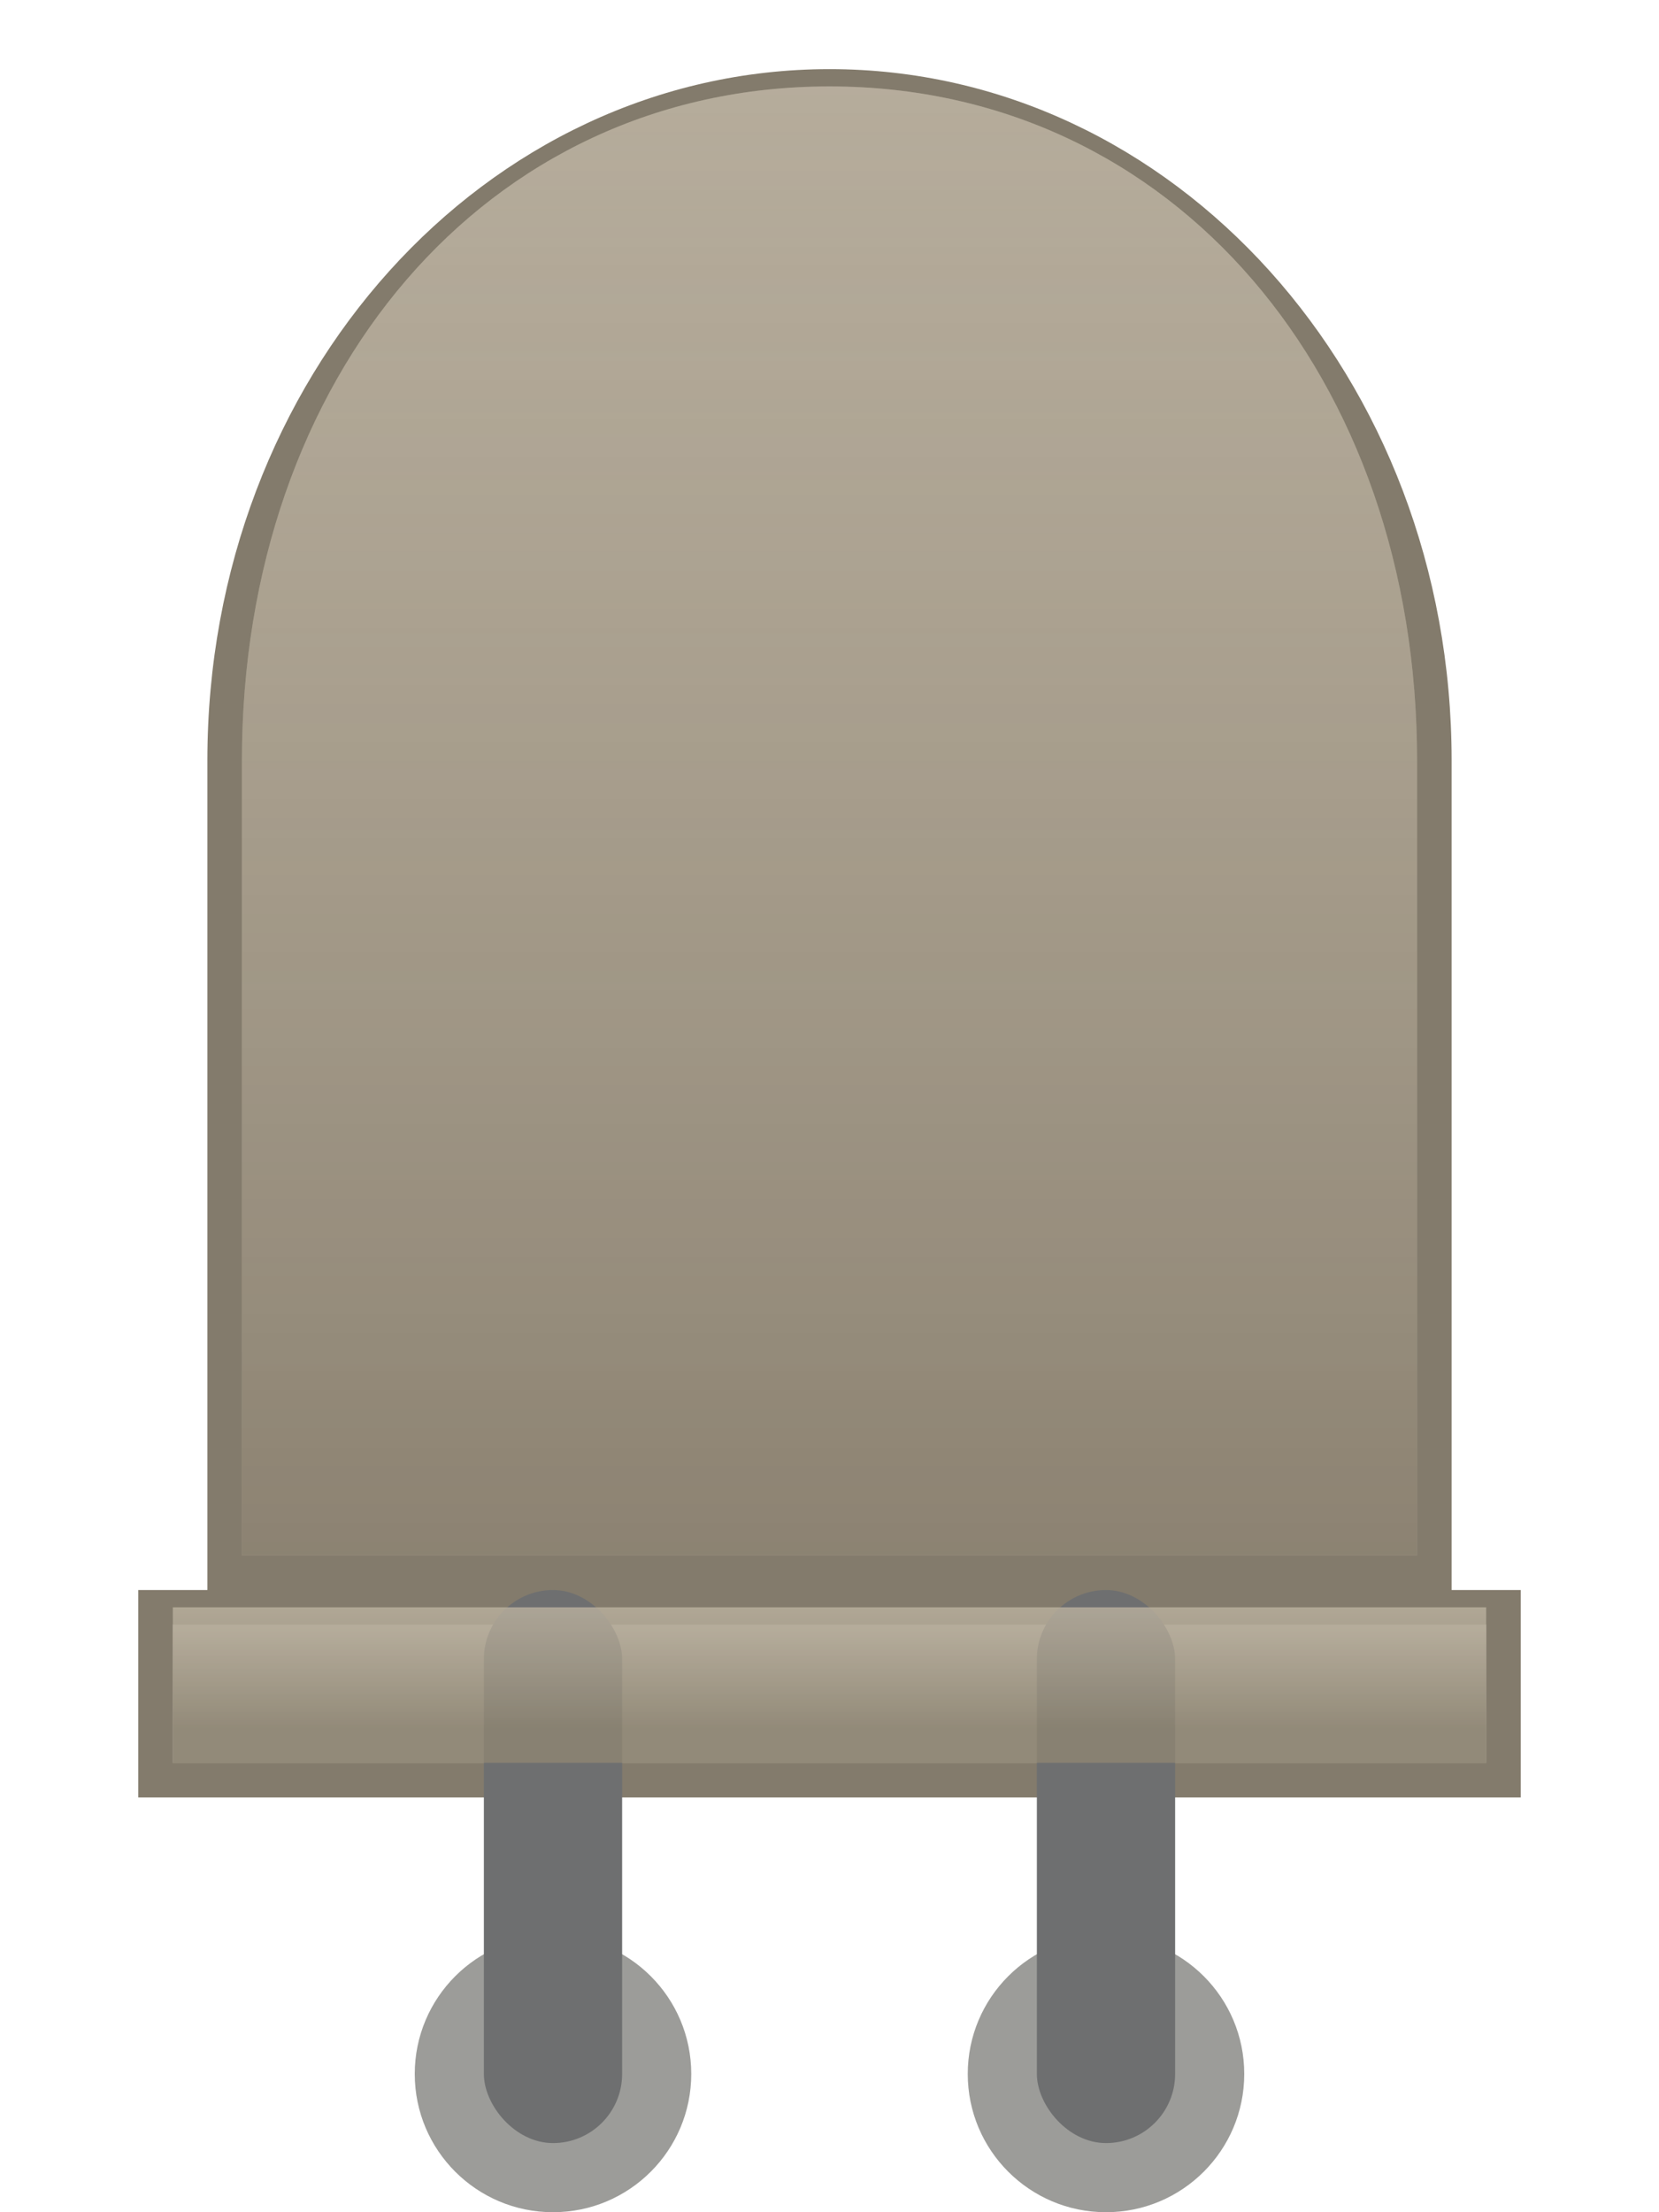 <!--Created with Inkscape (http://www.inkscape.org/)--><svg xmlns:dc="http://purl.org/dc/elements/1.1/" xmlns:cc="http://creativecommons.org/ns#" xmlns:rdf="http://www.w3.org/1999/02/22-rdf-syntax-ns#" xmlns="http://www.w3.org/2000/svg" xmlns:xlink="http://www.w3.org/1999/xlink" xmlns:sodipodi="http://sodipodi.sourceforge.net/DTD/sodipodi-0.dtd" xmlns:inkscape="http://www.inkscape.org/namespaces/inkscape" inkscape:version="0.92.1 r15371" width="192" height="256" viewBox="0 0 192 256" sodipodi:docname="bulb_off.svg"><defs><linearGradient inkscape:collect="always" id="b"><stop style="stop-color:#8c8472;stop-opacity:.867" offset="0"/><stop style="stop-color:#c3b9a7;stop-opacity:.78" offset="1"/></linearGradient><linearGradient id="a" inkscape:collect="always"><stop offset="0" style="stop-color:#635946;stop-opacity:.549"/><stop offset="1" style="stop-color:#a79980;stop-opacity:.236"/></linearGradient><linearGradient inkscape:collect="always" xlink:href="#a" id="c" x1="104" y1="184" x2="104" y2="8" gradientUnits="userSpaceOnUse"/><linearGradient inkscape:collect="always" xlink:href="#b" id="d" x1="96" y1="200" x2="96" y2="184" gradientUnits="userSpaceOnUse"/></defs><sodipodi:namedview pagecolor="#cfbe84" bordercolor="#666666" borderopacity="1" objecttolerance="10" gridtolerance="10" guidetolerance="10" inkscape:pageopacity="0" inkscape:pageshadow="2" inkscape:window-width="1884" inkscape:window-height="1051" showgrid="true" inkscape:zoom="1.9992484" inkscape:cx="-38.245484" inkscape:cy="123.74796" inkscape:window-x="0" inkscape:window-y="0" inkscape:window-maximized="1" inkscape:current-layer="svg3390"><inkscape:grid type="xygrid" empspacing="4"/></sodipodi:namedview><path inkscape:connector-curvature="0" style="opacity:1;vector-effect:none;fill:#7f7767;fill-opacity:.961;stroke:none;stroke-width:10;stroke-linecap:butt;stroke-linejoin:miter;stroke-miterlimit:4;stroke-dasharray:none;stroke-dashoffset:0;stroke-opacity:.502" d="M96 8C56.112 8 24 43.68 24 88v96h-8v24h160v-24h-8V88c0-44.32-32.112-80-72-80z"/><path style="opacity:1;vector-effect:none;fill:#d1c9bc;fill-opacity:.704;stroke:none;stroke-width:10;stroke-linecap:butt;stroke-linejoin:miter;stroke-miterlimit:4;stroke-dasharray:none;stroke-dashoffset:0;stroke-opacity:.502" d="M96 10c-39.888 0-68 33.68-68 78v92h136V88c0-44.32-28.112-78-68-78zM20 188v16h152v-16H20z"/><circle style="opacity:1;vector-effect:none;fill:#9c9c99;fill-opacity:1;stroke:none;stroke-width:10;stroke-linecap:butt;stroke-linejoin:miter;stroke-miterlimit:4;stroke-dasharray:none;stroke-dashoffset:0;stroke-opacity:.502" cx="64" cy="240" r="16"/><circle style="opacity:1;vector-effect:none;fill:#9c9c99;fill-opacity:1;stroke:none;stroke-width:10;stroke-linecap:butt;stroke-linejoin:miter;stroke-miterlimit:4;stroke-dasharray:none;stroke-dashoffset:0;stroke-opacity:.502" cx="128" cy="240" r="16"/><rect style="opacity:1;vector-effect:none;fill:#6e6f70;fill-opacity:1;stroke:none;stroke-width:10;stroke-linecap:butt;stroke-linejoin:miter;stroke-miterlimit:4;stroke-dasharray:none;stroke-dashoffset:0;stroke-opacity:.502" width="16" height="64" x="56" y="184" ry="8"/><rect style="opacity:1;vector-effect:none;fill:#6e6f70;fill-opacity:1;stroke:none;stroke-width:10;stroke-linecap:butt;stroke-linejoin:miter;stroke-miterlimit:4;stroke-dasharray:none;stroke-dashoffset:0;stroke-opacity:.502" width="16" height="64" x="120" y="184" ry="8"/><path style="opacity:1;vector-effect:none;fill:url(#c);fill-opacity:1;stroke:none;stroke-width:10;stroke-linecap:butt;stroke-linejoin:miter;stroke-miterlimit:4;stroke-dasharray:none;stroke-dashoffset:0;stroke-opacity:.502" d="M96 10c-39.888 0-68 33.68-68 78v92h136V88c0-44.32-28.112-78-68-78z" inkscape:connector-curvature="0" sodipodi:nodetypes="sscccccccss"/><path style="opacity:1;vector-effect:none;fill:url(#d);fill-opacity:1;stroke:none;stroke-width:10;stroke-linecap:butt;stroke-linejoin:miter;stroke-miterlimit:4;stroke-dasharray:none;stroke-dashoffset:0;stroke-opacity:.502" d="M20 186h152v18H20z" inkscape:connector-curvature="0" sodipodi:nodetypes="ccccc"/></svg>